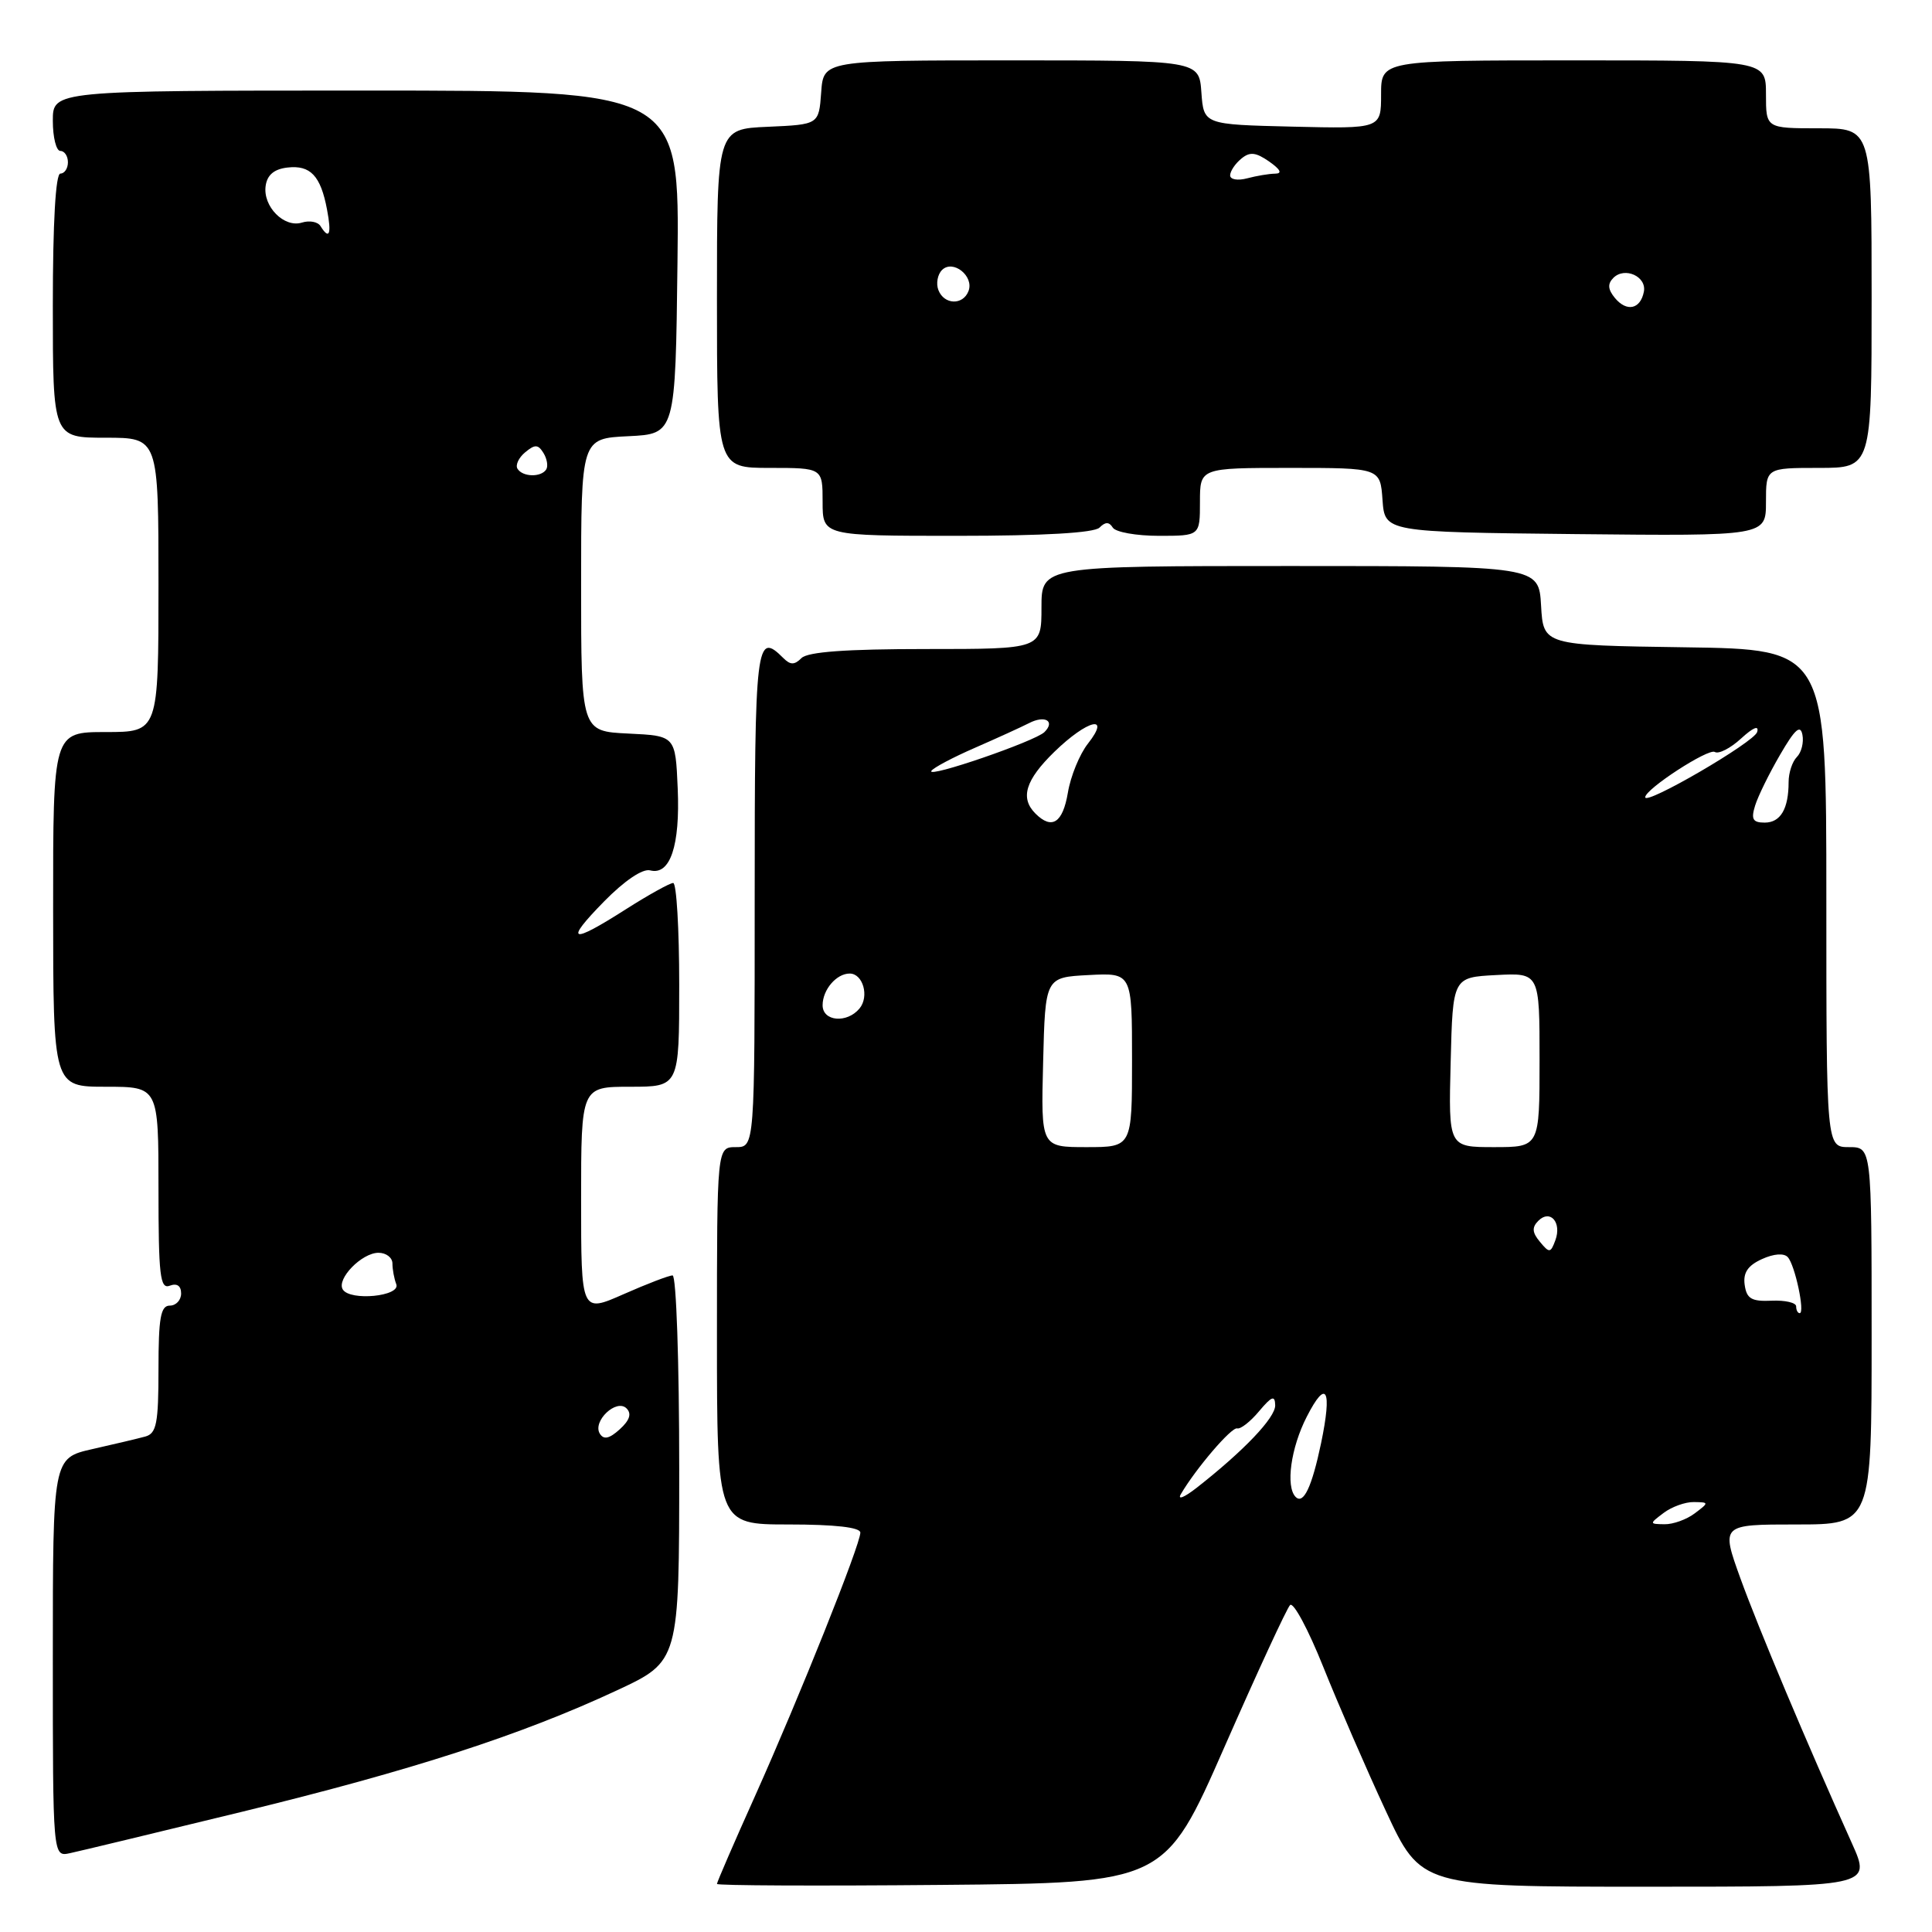 <?xml version="1.0" encoding="UTF-8" standalone="no"?>
<!DOCTYPE svg PUBLIC "-//W3C//DTD SVG 1.1//EN" "http://www.w3.org/Graphics/SVG/1.1/DTD/svg11.dtd" >
<svg xmlns="http://www.w3.org/2000/svg" xmlns:xlink="http://www.w3.org/1999/xlink" version="1.1" viewBox="0 0 256 256">
 <g >
 <path fill="currentColor"
d=" M 162.24 231.50 C 166.59 221.60 170.50 213.13 170.94 212.68 C 171.38 212.23 173.35 215.91 175.33 220.85 C 177.31 225.79 181.03 234.37 183.61 239.92 C 188.29 250.00 188.29 250.00 218.13 250.00 C 247.97 250.00 247.97 250.00 245.39 244.25 C 239.32 230.76 233.01 215.76 230.61 209.13 C 228.04 202.00 228.04 202.00 238.02 202.00 C 248.00 202.00 248.00 202.00 248.00 177.00 C 248.00 152.00 248.00 152.00 245.00 152.00 C 242.00 152.00 242.00 152.00 242.00 119.02 C 242.00 86.04 242.00 86.04 223.25 85.77 C 204.50 85.50 204.50 85.50 204.20 80.25 C 203.90 75.00 203.90 75.00 170.95 75.00 C 138.00 75.00 138.00 75.00 138.00 80.50 C 138.00 86.00 138.00 86.00 122.70 86.00 C 112.13 86.00 107.03 86.37 106.20 87.20 C 105.27 88.13 104.73 88.13 103.80 87.20 C 100.18 83.58 100.00 85.05 100.00 119.00 C 100.00 152.00 100.00 152.00 97.50 152.00 C 95.00 152.00 95.00 152.00 95.00 177.00 C 95.00 202.00 95.00 202.00 104.50 202.00 C 110.62 202.00 114.00 202.38 114.00 203.08 C 114.00 204.67 105.93 224.85 100.10 237.86 C 97.29 244.11 95.00 249.40 95.00 249.63 C 95.00 249.85 108.35 249.91 124.67 249.76 C 154.33 249.50 154.33 249.50 162.24 231.50 Z  M 32.07 240.07 C 54.61 234.58 69.08 229.89 81.75 223.98 C 90.00 220.13 90.00 220.13 90.00 194.56 C 90.00 180.50 89.61 169.00 89.12 169.00 C 88.64 169.00 85.72 170.12 82.62 171.49 C 77.00 173.97 77.00 173.97 77.00 158.99 C 77.00 144.00 77.00 144.00 83.50 144.00 C 90.00 144.00 90.00 144.00 90.00 130.50 C 90.00 123.08 89.64 117.00 89.20 117.00 C 88.77 117.00 85.95 118.56 82.95 120.47 C 75.57 125.18 74.72 124.88 80.04 119.45 C 82.75 116.69 85.15 115.07 86.15 115.33 C 88.80 116.02 90.13 112.07 89.80 104.47 C 89.50 97.50 89.50 97.50 83.25 97.20 C 77.00 96.90 77.00 96.90 77.00 77.50 C 77.00 58.10 77.00 58.10 83.25 57.80 C 89.50 57.50 89.50 57.50 89.77 34.75 C 90.04 12.00 90.04 12.00 48.52 12.00 C 7.00 12.00 7.00 12.00 7.00 16.00 C 7.00 18.20 7.45 20.00 8.00 20.00 C 8.55 20.00 9.00 20.68 9.00 21.50 C 9.00 22.32 8.55 23.00 8.00 23.00 C 7.37 23.00 7.00 29.50 7.00 40.50 C 7.00 58.00 7.00 58.00 14.00 58.00 C 21.00 58.00 21.00 58.00 21.00 77.50 C 21.00 97.00 21.00 97.00 14.01 97.00 C 7.03 97.00 7.03 97.00 7.04 120.50 C 7.05 144.00 7.05 144.00 14.03 144.00 C 21.00 144.00 21.00 144.00 21.00 157.47 C 21.00 169.03 21.21 170.86 22.50 170.36 C 23.45 170.00 24.00 170.38 24.00 171.39 C 24.00 172.28 23.32 173.00 22.50 173.00 C 21.29 173.00 21.00 174.60 21.00 181.43 C 21.00 188.61 20.74 189.94 19.25 190.35 C 18.29 190.61 15.14 191.36 12.25 192.01 C 7.00 193.20 7.00 193.20 7.00 219.62 C 7.00 246.04 7.00 246.04 9.25 245.56 C 10.49 245.30 20.76 242.82 32.07 240.07 Z  M 145.69 69.91 C 146.47 69.13 146.96 69.13 147.45 69.91 C 147.82 70.51 150.57 71.00 153.56 71.00 C 159.00 71.00 159.00 71.00 159.00 66.50 C 159.00 62.00 159.00 62.00 170.94 62.00 C 182.89 62.00 182.89 62.00 183.19 66.25 C 183.50 70.50 183.50 70.50 208.75 70.77 C 234.00 71.03 234.00 71.03 234.00 66.52 C 234.00 62.00 234.00 62.00 241.00 62.00 C 248.00 62.00 248.00 62.00 248.00 39.50 C 248.00 17.00 248.00 17.00 241.00 17.00 C 234.00 17.00 234.00 17.00 234.00 12.50 C 234.00 8.00 234.00 8.00 208.50 8.00 C 183.00 8.00 183.00 8.00 183.00 12.53 C 183.00 17.06 183.00 17.06 171.25 16.78 C 159.50 16.50 159.50 16.50 159.19 12.25 C 158.89 8.00 158.89 8.00 134.00 8.00 C 109.11 8.00 109.11 8.00 108.81 12.25 C 108.50 16.50 108.50 16.50 101.75 16.80 C 95.00 17.09 95.00 17.09 95.00 39.55 C 95.00 62.00 95.00 62.00 102.00 62.00 C 109.00 62.00 109.00 62.00 109.00 66.50 C 109.00 71.00 109.00 71.00 126.80 71.00 C 138.28 71.00 144.99 70.61 145.69 69.91 Z  M 220.44 200.47 C 221.51 199.66 223.31 199.01 224.44 199.03 C 226.47 199.06 226.47 199.09 224.56 200.53 C 223.49 201.34 221.69 201.99 220.56 201.97 C 218.53 201.94 218.53 201.91 220.44 200.47 Z  M 156.47 197.98 C 158.47 194.57 163.19 189.06 163.93 189.27 C 164.37 189.40 165.68 188.38 166.83 187.00 C 168.52 184.99 168.94 184.84 168.97 186.21 C 169.00 187.85 164.82 192.24 158.55 197.15 C 156.92 198.42 155.99 198.80 156.47 197.98 Z  M 171.68 198.35 C 170.33 196.99 171.04 191.83 173.16 187.71 C 175.76 182.62 176.54 184.07 175.05 191.23 C 173.83 197.04 172.72 199.39 171.68 198.35 Z  M 238.00 173.10 C 238.00 172.61 236.54 172.27 234.75 172.35 C 232.09 172.47 231.44 172.09 231.18 170.26 C 230.95 168.65 231.59 167.69 233.46 166.84 C 235.03 166.12 236.39 166.02 236.89 166.58 C 237.85 167.62 239.20 174.00 238.47 174.00 C 238.21 174.00 238.00 173.60 238.00 173.10 Z  M 204.05 164.55 C 203.01 163.31 202.97 162.63 203.84 161.76 C 205.41 160.19 206.97 161.98 206.09 164.35 C 205.46 166.05 205.30 166.06 204.05 164.55 Z  M 138.22 140.75 C 138.50 129.50 138.50 129.50 144.25 129.20 C 150.00 128.90 150.00 128.90 150.00 140.45 C 150.00 152.00 150.00 152.00 143.97 152.00 C 137.93 152.00 137.93 152.00 138.22 140.75 Z  M 192.22 140.75 C 192.50 129.50 192.50 129.50 198.25 129.20 C 204.00 128.90 204.00 128.90 204.00 140.45 C 204.00 152.00 204.00 152.00 197.97 152.00 C 191.93 152.00 191.93 152.00 192.22 140.75 Z  M 109.00 133.20 C 109.00 131.14 110.83 129.00 112.59 129.00 C 114.35 129.00 115.21 132.04 113.89 133.63 C 112.23 135.63 109.00 135.35 109.00 133.20 Z  M 137.20 107.80 C 135.14 105.74 135.87 103.36 139.72 99.61 C 144.10 95.36 147.26 94.59 144.16 98.53 C 143.06 99.92 141.86 102.85 141.50 105.03 C 140.82 109.05 139.38 109.98 137.20 107.80 Z  M 232.56 106.75 C 232.94 105.51 234.43 102.48 235.87 100.01 C 237.83 96.63 238.56 95.97 238.83 97.36 C 239.03 98.38 238.70 99.70 238.09 100.31 C 237.49 100.91 237.00 102.40 237.00 103.62 C 237.00 107.18 235.93 109.00 233.83 109.00 C 232.25 109.00 232.00 108.55 232.56 106.75 Z  M 218.00 105.64 C 218.00 104.56 226.38 99.12 227.22 99.64 C 227.73 99.95 229.30 99.15 230.71 97.85 C 232.31 96.38 233.11 96.06 232.83 97.00 C 232.44 98.35 218.00 106.75 218.00 105.64 Z  M 123.41 102.15 C 123.66 101.74 126.26 100.36 129.18 99.09 C 132.11 97.81 135.33 96.34 136.35 95.82 C 138.45 94.73 139.86 95.54 138.40 97.00 C 137.18 98.22 122.78 103.17 123.41 102.15 Z  M 79.48 189.97 C 78.47 188.33 81.68 185.28 83.02 186.62 C 83.72 187.32 83.44 188.19 82.12 189.39 C 80.74 190.64 80.00 190.80 79.48 189.97 Z  M 45.42 170.86 C 44.56 169.47 47.94 166.00 50.15 166.00 C 51.17 166.00 52.00 166.64 52.00 167.42 C 52.00 168.20 52.23 169.44 52.51 170.17 C 53.11 171.77 46.38 172.43 45.42 170.86 Z  M 68.57 62.11 C 68.27 61.63 68.73 60.64 69.59 59.93 C 70.88 58.86 71.30 58.87 72.01 60.02 C 72.48 60.78 72.65 61.76 72.38 62.20 C 71.71 63.27 69.25 63.22 68.57 62.11 Z  M 42.47 29.96 C 42.12 29.39 41.02 29.18 40.02 29.49 C 37.66 30.24 34.81 27.36 35.20 24.63 C 35.40 23.18 36.33 22.40 38.09 22.20 C 41.13 21.85 42.49 23.29 43.33 27.75 C 43.96 31.04 43.64 31.85 42.47 29.96 Z  M 213.99 39.49 C 213.05 38.35 212.99 37.61 213.78 36.82 C 215.29 35.31 218.22 36.64 217.82 38.66 C 217.37 40.98 215.55 41.37 213.99 39.49 Z  M 124.34 38.43 C 124.01 37.57 124.23 36.37 124.82 35.78 C 126.27 34.33 129.10 36.59 128.33 38.57 C 127.60 40.48 125.09 40.39 124.34 38.43 Z  M 163.00 23.24 C 163.00 22.69 163.66 21.70 164.46 21.04 C 165.61 20.08 166.38 20.16 168.18 21.41 C 169.67 22.46 169.94 23.00 168.97 23.01 C 168.16 23.02 166.49 23.30 165.25 23.63 C 164.01 23.96 163.00 23.79 163.00 23.24 Z "/>
</g>
</svg>